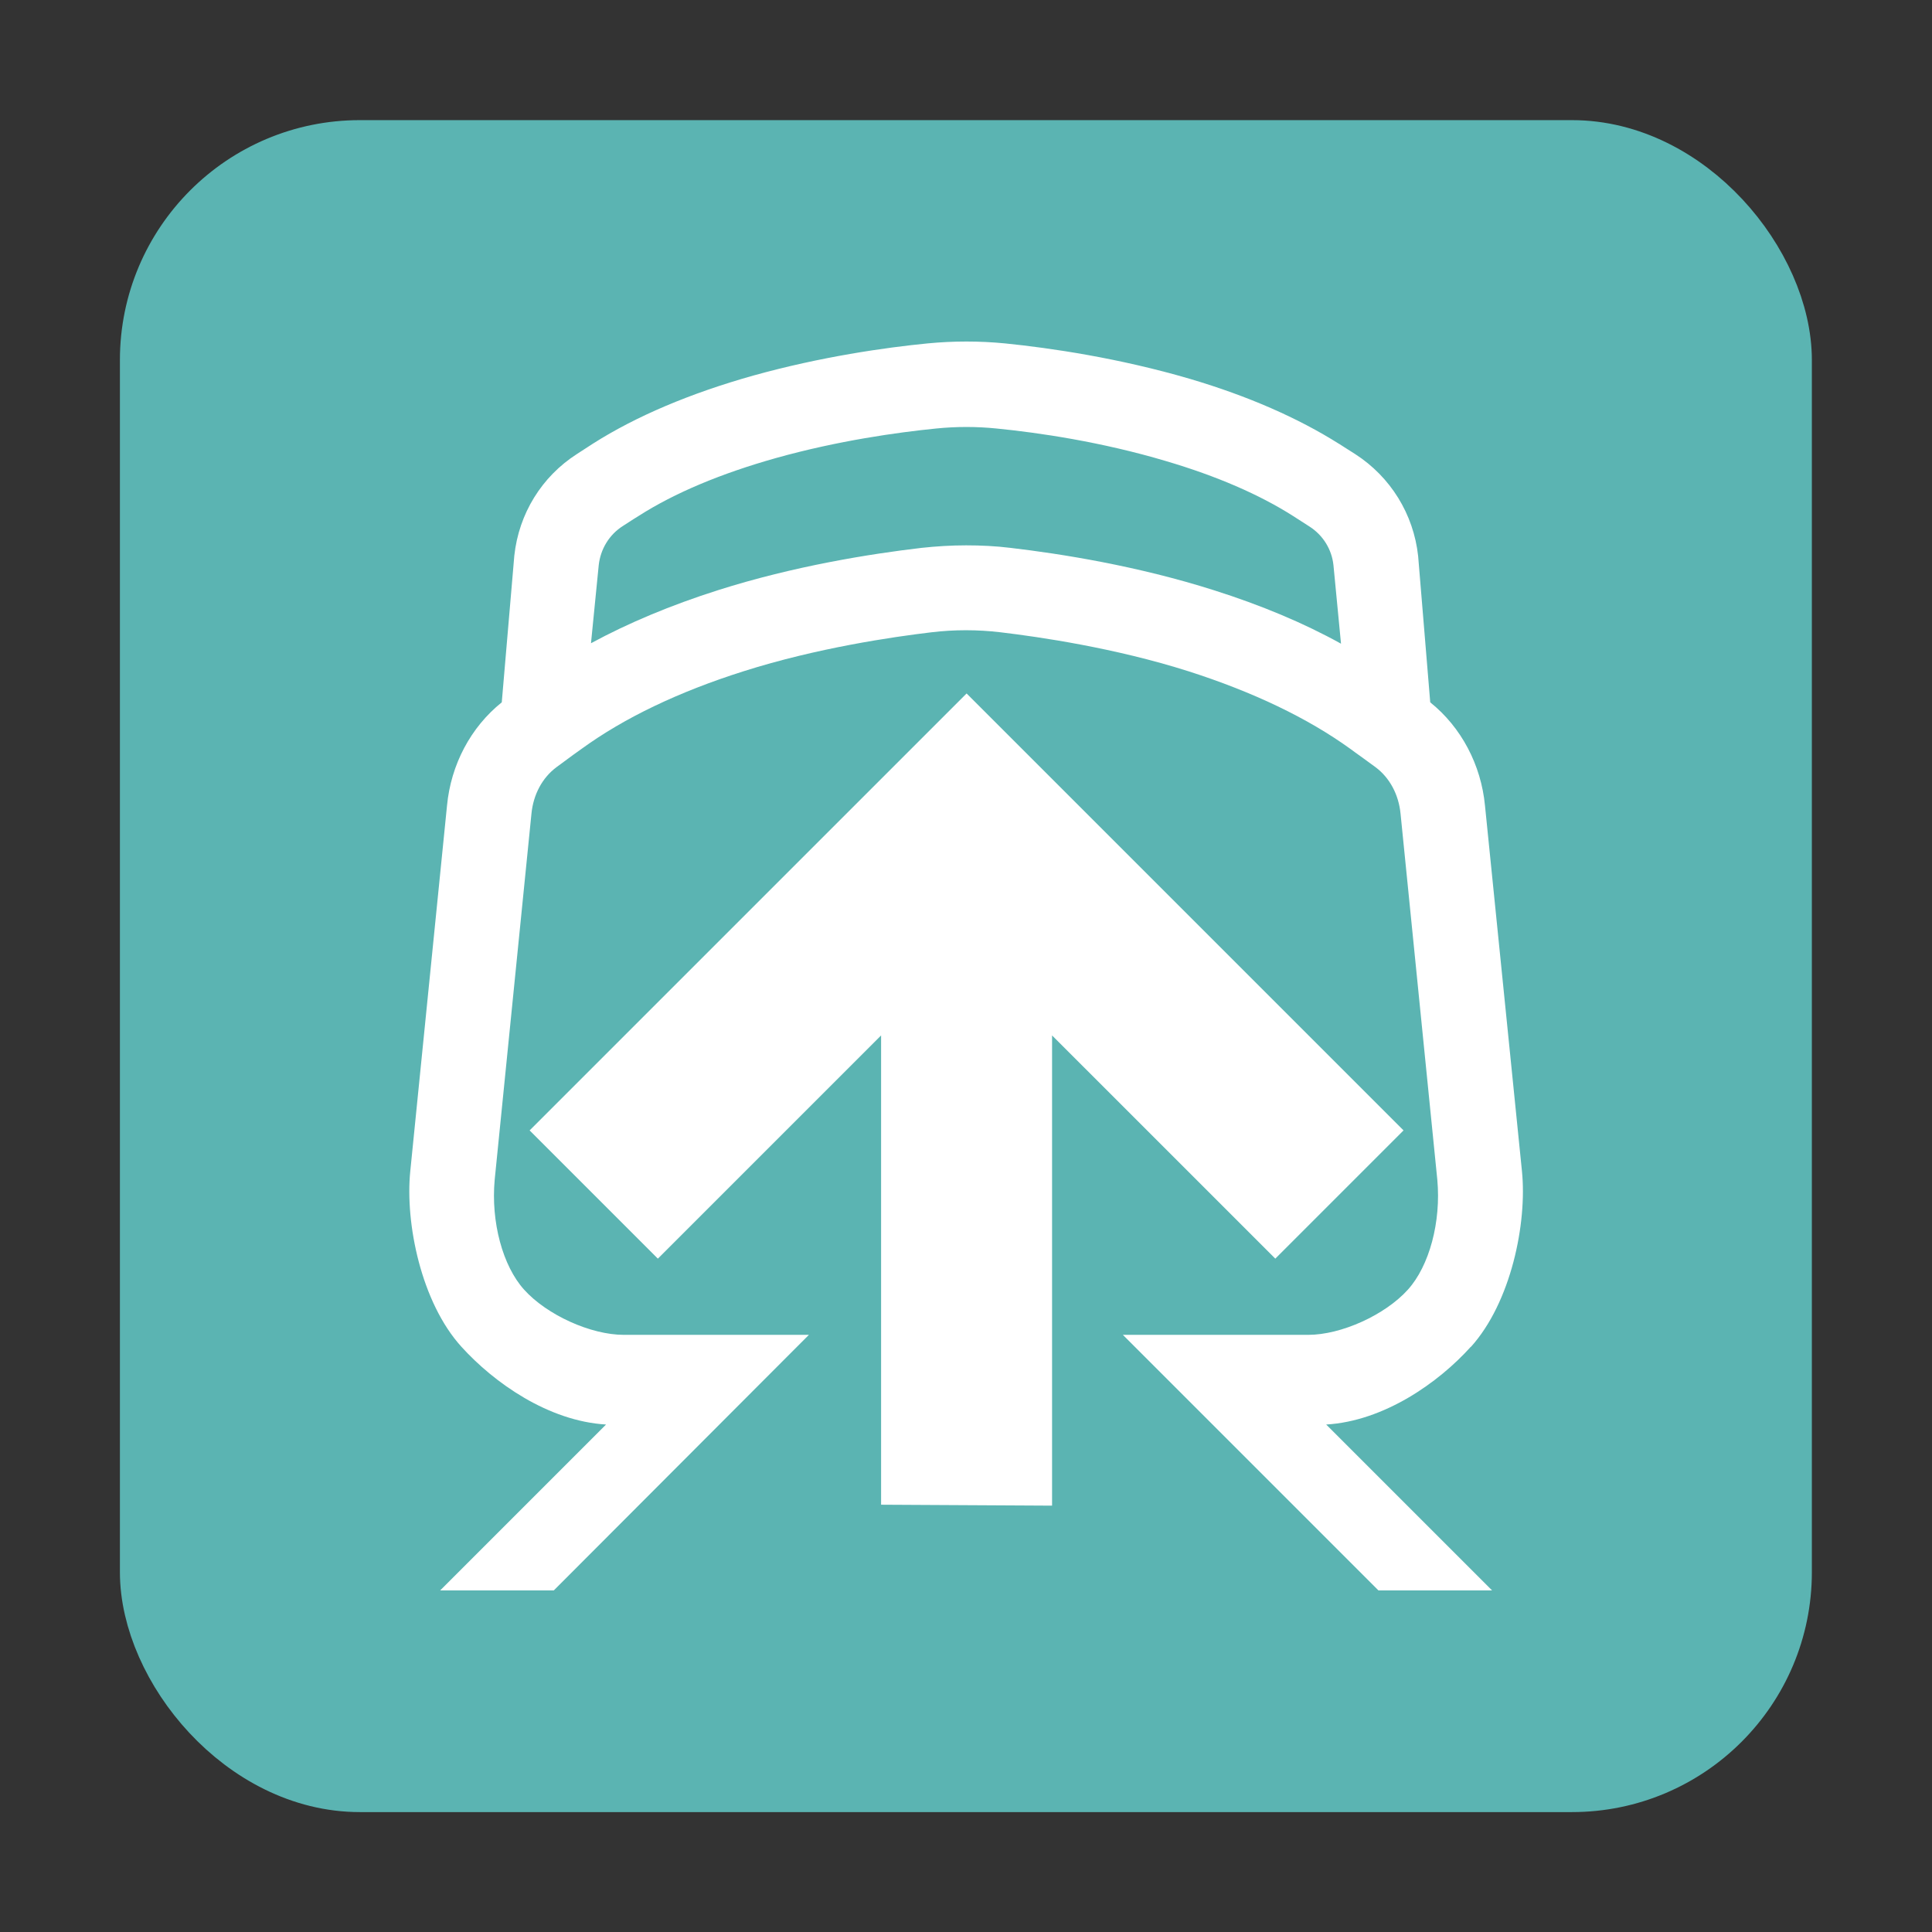 <?xml version="1.0" encoding="UTF-8" standalone="no"?>
<svg
   xmlns:dc="http://purl.org/dc/elements/1.1/"
   xmlns:cc="http://creativecommons.org/ns#"
   xmlns:rdf="http://www.w3.org/1999/02/22-rdf-syntax-ns#"
   xmlns:svg="http://www.w3.org/2000/svg"
   xmlns="http://www.w3.org/2000/svg"
   xmlns:sodipodi="http://sodipodi.sourceforge.net/DTD/sodipodi-0.dtd"
   xmlns:inkscape="http://www.inkscape.org/namespaces/inkscape"
   width="32"
   height="32"
   viewBox="0 0 8.467 8.467"
   version="1.1"
   id="svg3963"
   inkscape:export-filename="\\wsl$\Ubuntu\home\derek\projects\OTrainMap\src\images\line2.png"
   inkscape:export-xdpi="48.000004"
   inkscape:export-ydpi="48.000004"
   inkscape:version="1.0.2-2 (e86c870879, 2021-01-15)"
   sodipodi:docname="exo4.svg">
  <rect x="0" y="0" width="8.467" height="8.467" fill="#333333" stroke="none"/>
  <defs
     id="defs3957" />
  <sodipodi:namedview
     id="base"
     pagecolor="#ffffff"
     bordercolor="#666666"
     borderopacity="1.0"
     inkscape:pageopacity="0.0"
     inkscape:pageshadow="2"
     inkscape:zoom="15.839192"
     inkscape:cx="30.698401"
     inkscape:cy="16.183861"
     inkscape:document-units="mm"
     inkscape:current-layer="g4534"
     inkscape:document-rotation="0"
     showgrid="false"
     units="px"
     lock-margins="true"
     fit-margin-top="2"
     fit-margin-left="2"
     fit-margin-right="2"
     fit-margin-bottom="2"
     inkscape:window-width="1920"
     inkscape:window-height="1017"
     inkscape:window-x="-8"
     inkscape:window-y="-8"
     inkscape:window-maximized="1"
     inkscape:pagecheckerboard="true"
     inkscape:snap-bbox="true"
     inkscape:snap-center="true"
     inkscape:snap-object-midpoints="true" />
  <g
     inkscape:label="Layer 1"
     inkscape:groupmode="layer"
     id="layer1"
     transform="translate(-25.249,-32.808)">
    <g
       id="g4534"
       transform="translate(18.294,32.142)"
       style="stroke-width:1.058;stroke-miterlimit:4;stroke-dasharray:none">
      <rect
         style="fill:#5bb4b2;stroke:#5bb4b2;stroke-width:0.299;paint-order:stroke fill markers;fill-opacity:1;stroke-opacity:1"
         id="rect851"
         width="7.116"
         height="7.116"
         x="7.63"
         y="1.342"
         ry="0.902"
         rx="0.902" />
      <g
         id="g4441"
         transform="matrix(0.1,0,0,-0.1,13.106,5.62)">
        <path
           d="M 0,0 -19.149,19.149 -38.299,0 l 5.62,-5.62 9.783,9.782 v -20.566 l 7.493,-0.041 V 4.162 L -5.62,-5.62 Z"
           style="fill:#ffffff;fill-opacity:1;fill-rule:nonzero;stroke:none"
           id="path4443" />
      </g>
      <path
         d="M 13.401,6.569 C 13.577,6.374 13.648,6.027 13.625,5.799 L 13.463,4.197 C 13.446,4.018 13.359,3.853 13.223,3.744 l -0.053,-0.641 c -0.02,-0.184 -0.121,-0.347 -0.276,-0.447 -0.036,-0.023 -0.065,-0.041 -0.069,-0.044 l -0.002,-0.001 C 12.644,2.498 12.425,2.402 12.172,2.327 11.859,2.235 11.558,2.191 11.36,2.171 11.248,2.16 11.133,2.16 11.02,2.171 c -0.184,0.018 -0.466,0.058 -0.764,0.141 -0.277,0.078 -0.513,0.178 -0.702,0.298 l -0.071,0.046 c -0.154,0.099 -0.254,0.261 -0.274,0.445 l -0.055,0.643 c -0.136,0.109 -0.223,0.273 -0.24,0.453 l -0.161,1.602 c -0.023,0.228 0.048,0.575 0.224,0.769 0.143,0.158 0.381,0.326 0.634,0.341 l -0.727,0.727 h 0.498 L 10.5,6.516 H 9.689 c -0.145,0 -0.337,-0.087 -0.437,-0.198 -0.094,-0.104 -0.146,-0.297 -0.129,-0.482 l 0.161,-1.603 c 0.008,-0.085 0.048,-0.159 0.11,-0.205 0.054,-0.04 0.103,-0.076 0.111,-0.081 0.186,-0.135 0.424,-0.249 0.708,-0.339 0.324,-0.103 0.656,-0.151 0.824,-0.171 0.1,-0.012 0.202,-0.012 0.303,0 0.168,0.02 0.5,0.068 0.824,0.171 0.284,0.091 0.522,0.205 0.709,0.34 0.004,0.003 0.027,0.02 0.058,0.042 l 0.052,0.038 c 0.062,0.046 0.102,0.12 0.11,0.205 l 0.161,1.603 c 0.017,0.185 -0.035,0.378 -0.129,0.482 -0.1,0.111 -0.292,0.198 -0.437,0.198 h -0.812 l 1.12,1.12 h 0.498 l -0.727,-0.727 c 0.253,-0.015 0.492,-0.183 0.634,-0.341 M 12.276,3.253 v 0 C 11.94,3.146 11.605,3.093 11.383,3.067 c -0.065,-0.008 -0.13,-0.011 -0.194,-0.011 -0.065,0 -0.13,0.004 -0.195,0.011 -0.222,0.026 -0.558,0.079 -0.894,0.186 -0.204,0.065 -0.391,0.143 -0.555,0.232 l 0.034,-0.343 c 0.008,-0.07 0.046,-0.133 0.106,-0.171 0.035,-0.023 0.064,-0.041 0.069,-0.044 0.158,-0.101 0.361,-0.186 0.603,-0.254 0.272,-0.076 0.531,-0.112 0.7,-0.129 0.089,-0.009 0.178,-0.009 0.266,0 0.182,0.018 0.458,0.058 0.743,0.143 0.22,0.065 0.408,0.146 0.557,0.241 l 0.07,0.045 c 0.06,0.038 0.099,0.101 0.106,0.171 l 0.033,0.343 C 12.668,3.396 12.481,3.318 12.276,3.253"
         style="fill:#ffffff;fill-opacity:1;fill-rule:nonzero;stroke:none;stroke-width:0.106"
         id="path4455" />
    </g>
  </g>
</svg>
